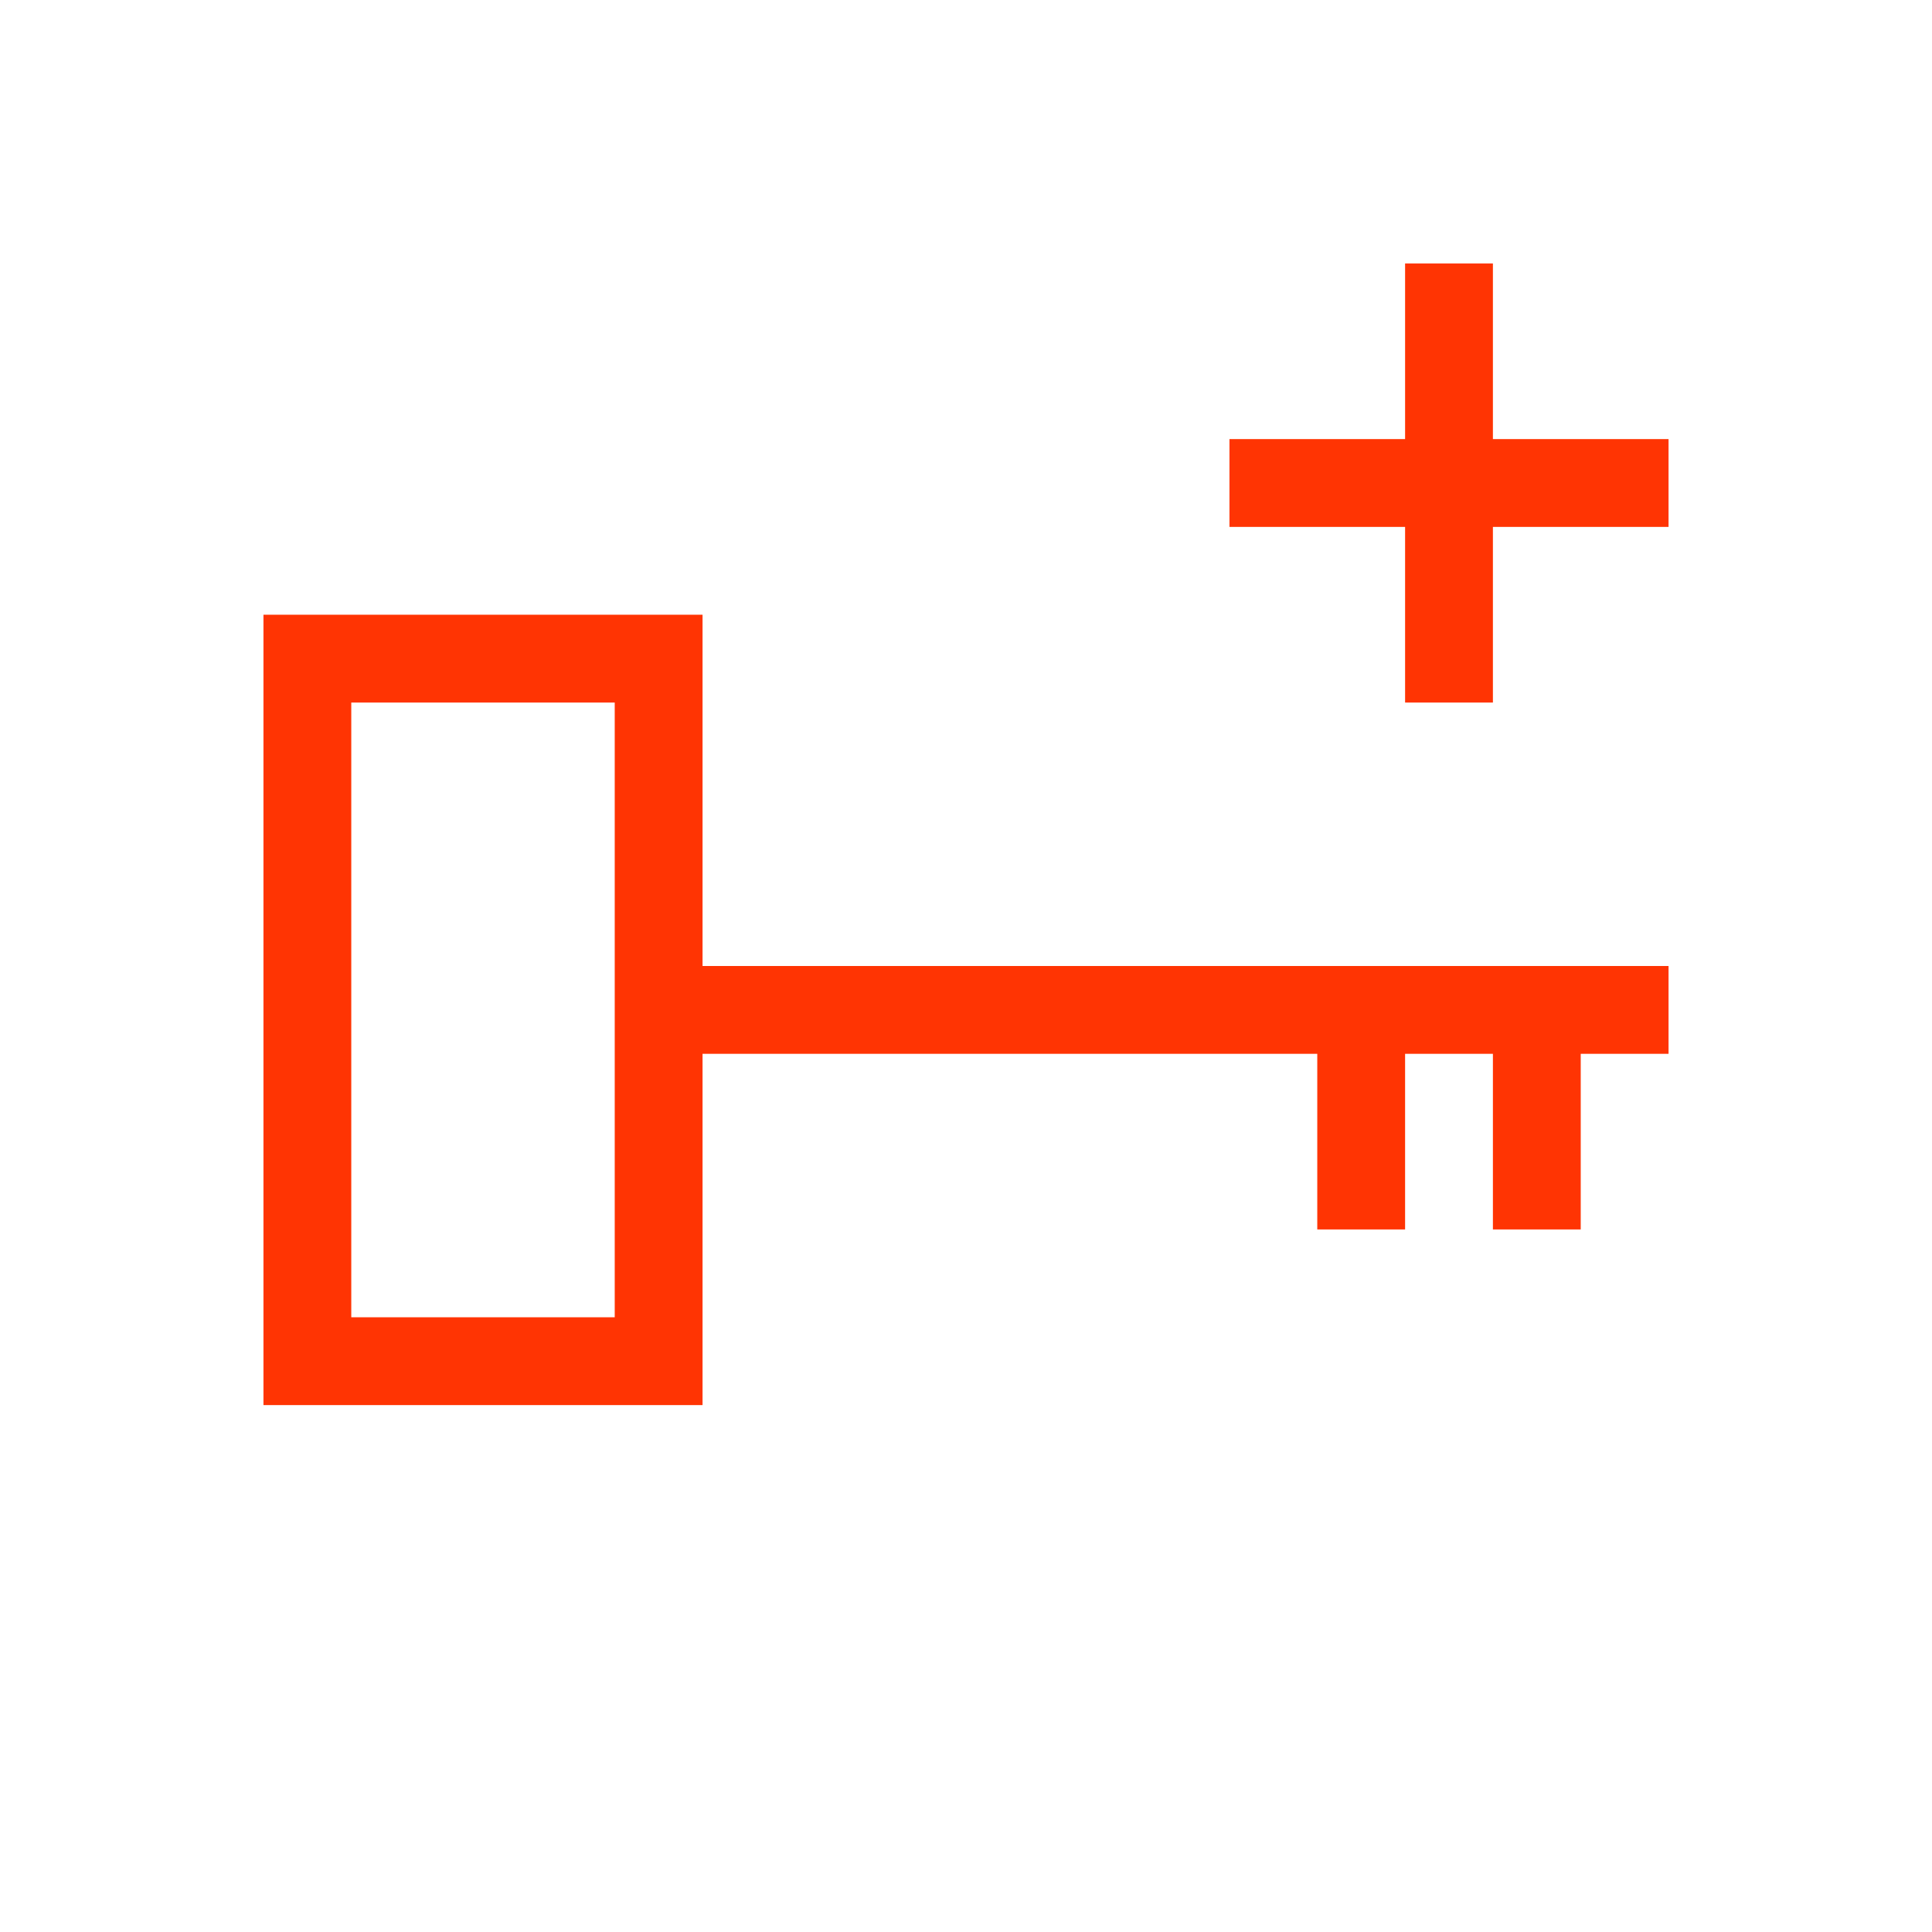 <svg xmlns="http://www.w3.org/2000/svg" viewBox="0 0 22 22">
  <defs id="defs3051">
    <style type="text/css" id="current-color-scheme">
      .ColorScheme-Text {
        color:#FF3403;
      }
      </style>
  </defs>
 <path 
    style="fill:currentColor;fill-opacity:1;stroke:none" 
    d="M 16 3 L 16 5 L 14 5 L 14 6 L 16 6 L 16 8 L 17 8 L 17 6 L 19 6 L 19 5 L 17 5 L 17 3 L 16 3 z M 3 7 L 3 16 L 8 16 L 8 12 L 15 12 L 15 14 L 16 14 L 16 12 L 17 12 L 17 14 L 18 14 L 18 12 L 19 12 L 19 11 L 8 11 L 8 7 L 3 7 z M 4 8 L 7 8 L 7 15 L 4 15 L 4 8 z "
    class="ColorScheme-Text"
    />  
</svg>
